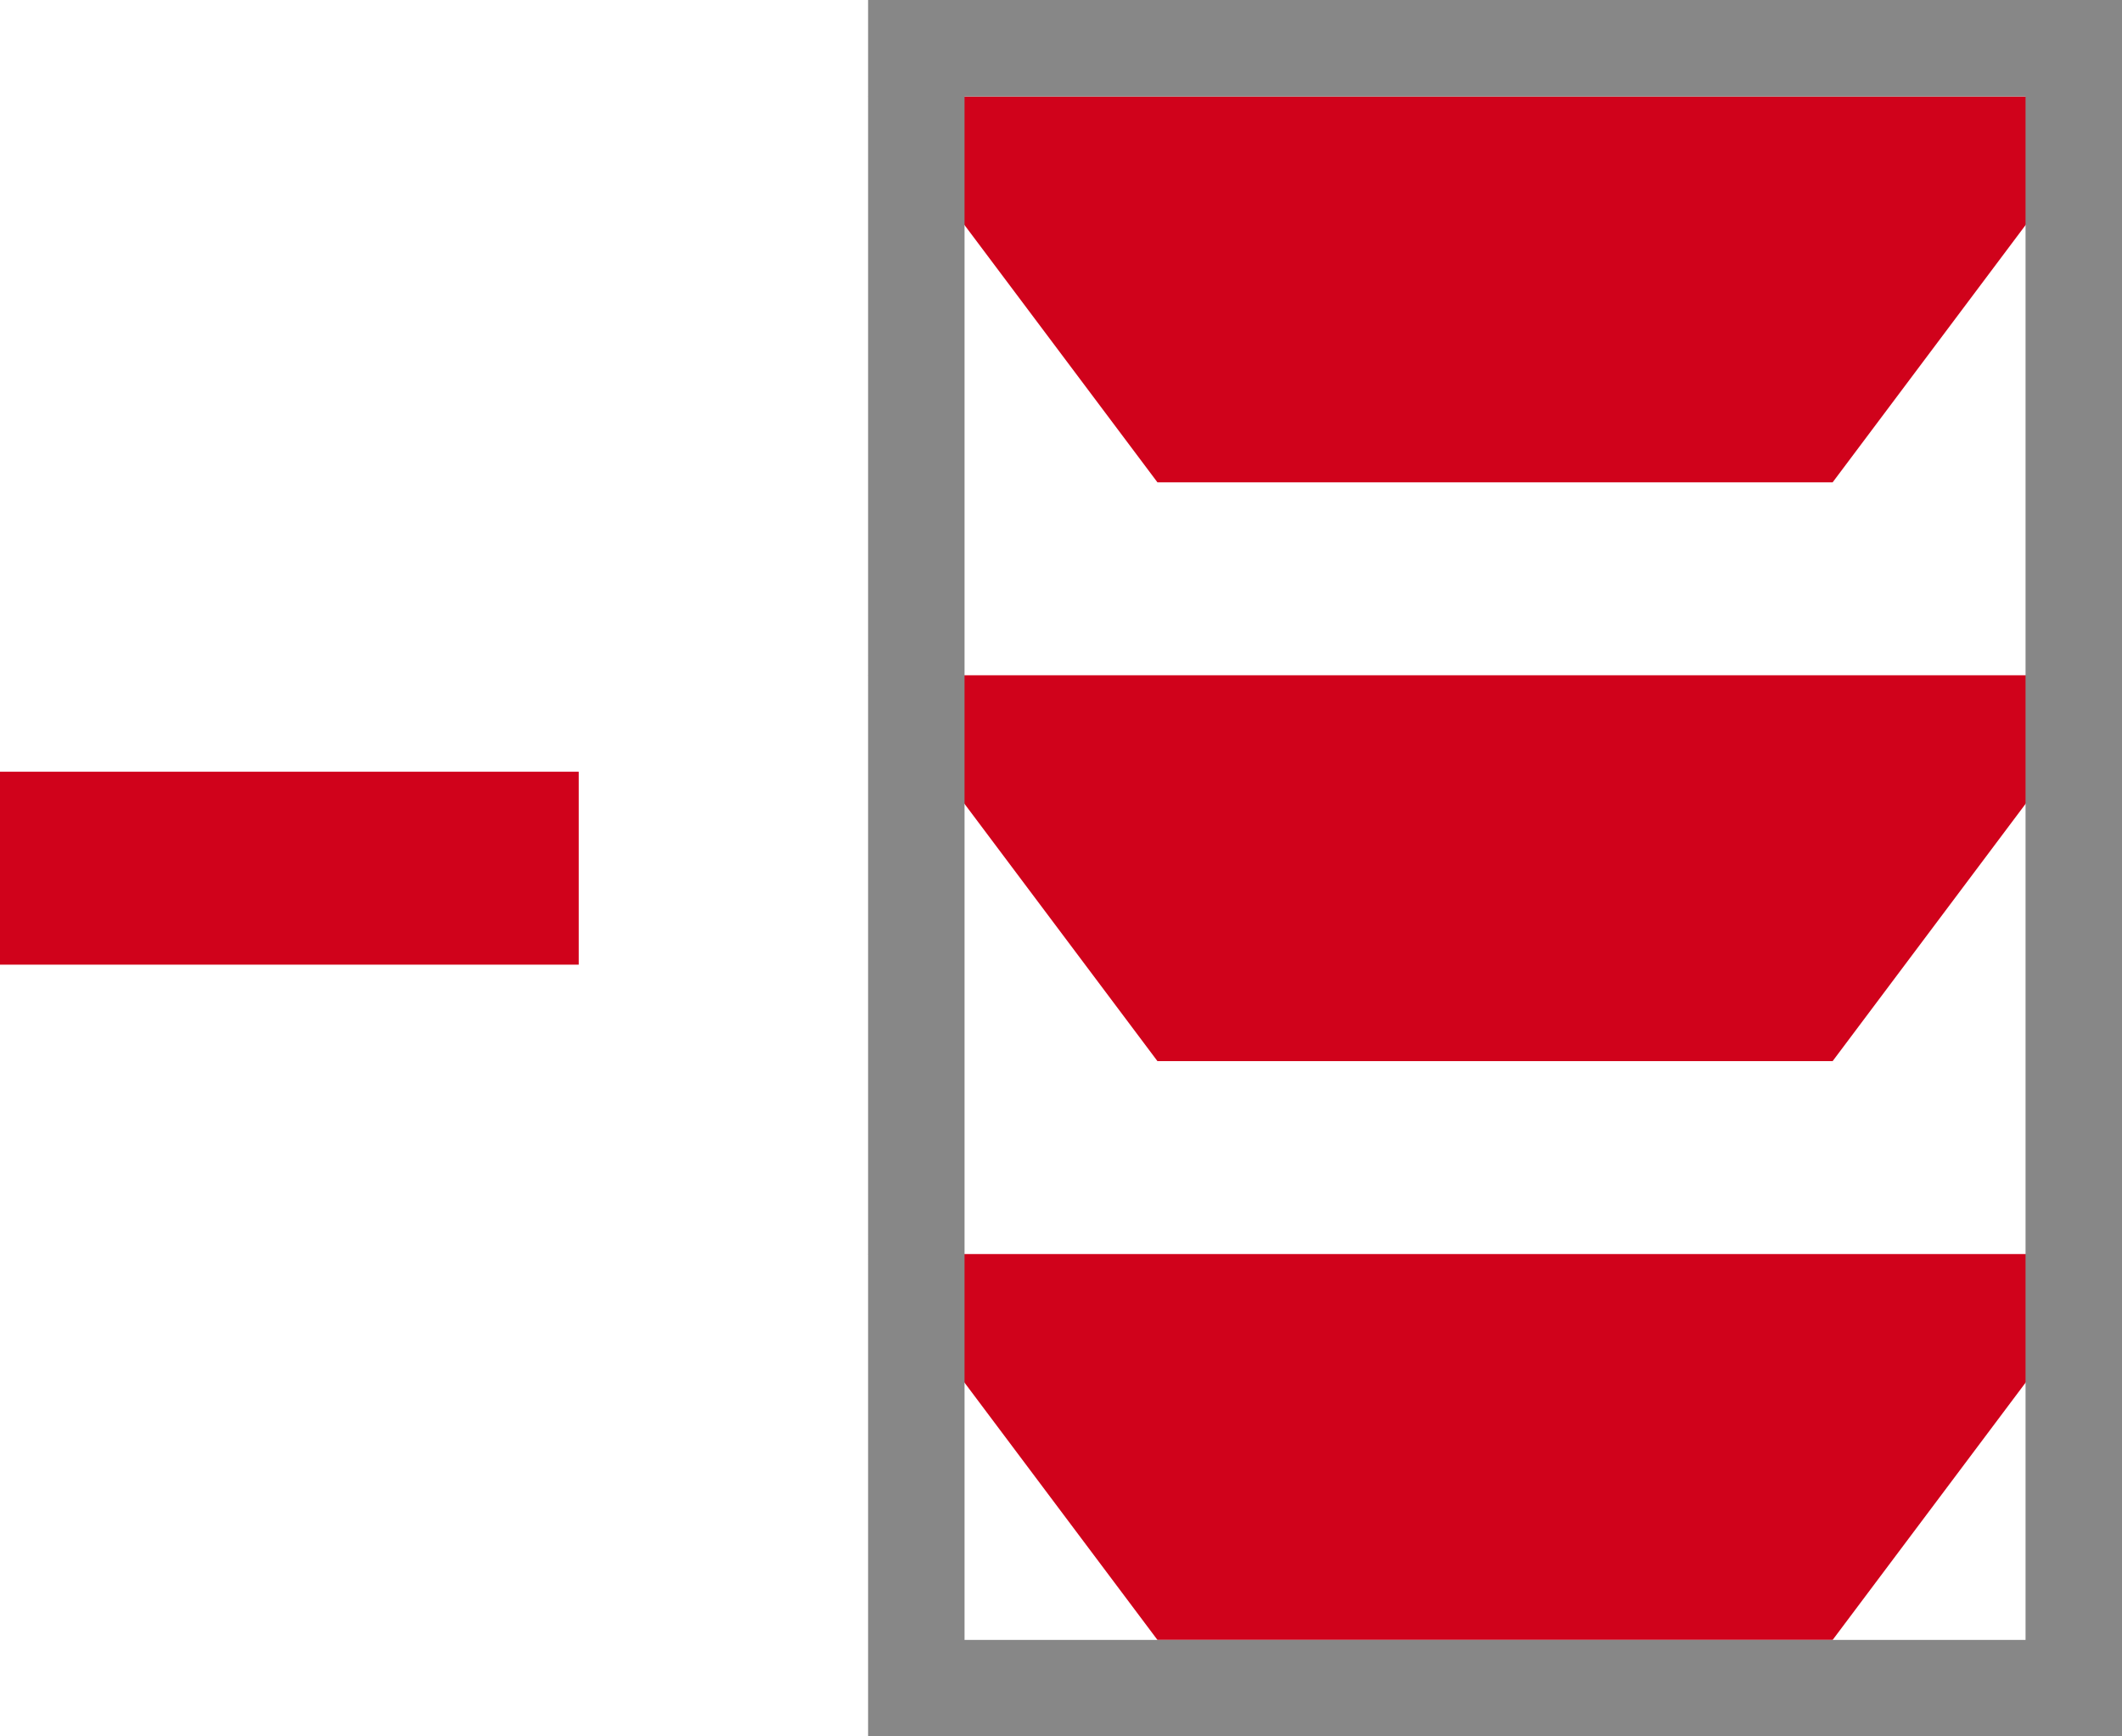 <?xml version="1.0" encoding="UTF-8"?>
<svg width="22px" height="18px" viewBox="0 0 22 18" version="1.1" xmlns="http://www.w3.org/2000/svg" xmlns:xlink="http://www.w3.org/1999/xlink">
    <!-- Generator: Sketch 53.2 (72643) - https://sketchapp.com -->
    <title>Remove Louver</title>
    <desc>Created with Sketch.</desc>
    <g id="Remove-Louver" stroke="none" stroke-width="1" fill="none" fill-rule="evenodd">
        <polygon id="Rectangle-Copy-5" fill="#D0021B" points="9 1 22 1 19 5 12 5"></polygon>
        <polygon id="Rectangle-Copy-6" fill="#D0021B" points="9 7 22 7 19 11 12 11"></polygon>
        <polygon id="Rectangle-Copy-7" fill="#D0021B" points="9 13 22 13 19 17 12 17"></polygon>
        <rect id="Rectangle-Copy-5" stroke="#878787" x="9.5" y="0.5" width="12" height="17"></rect>
        <g id="Minus" transform="translate(0, 8)" fill="#D0021B">
            <rect id="Rectangle" x="0" y="0" width="6" height="2"></rect>
        </g>
    </g>
</svg>